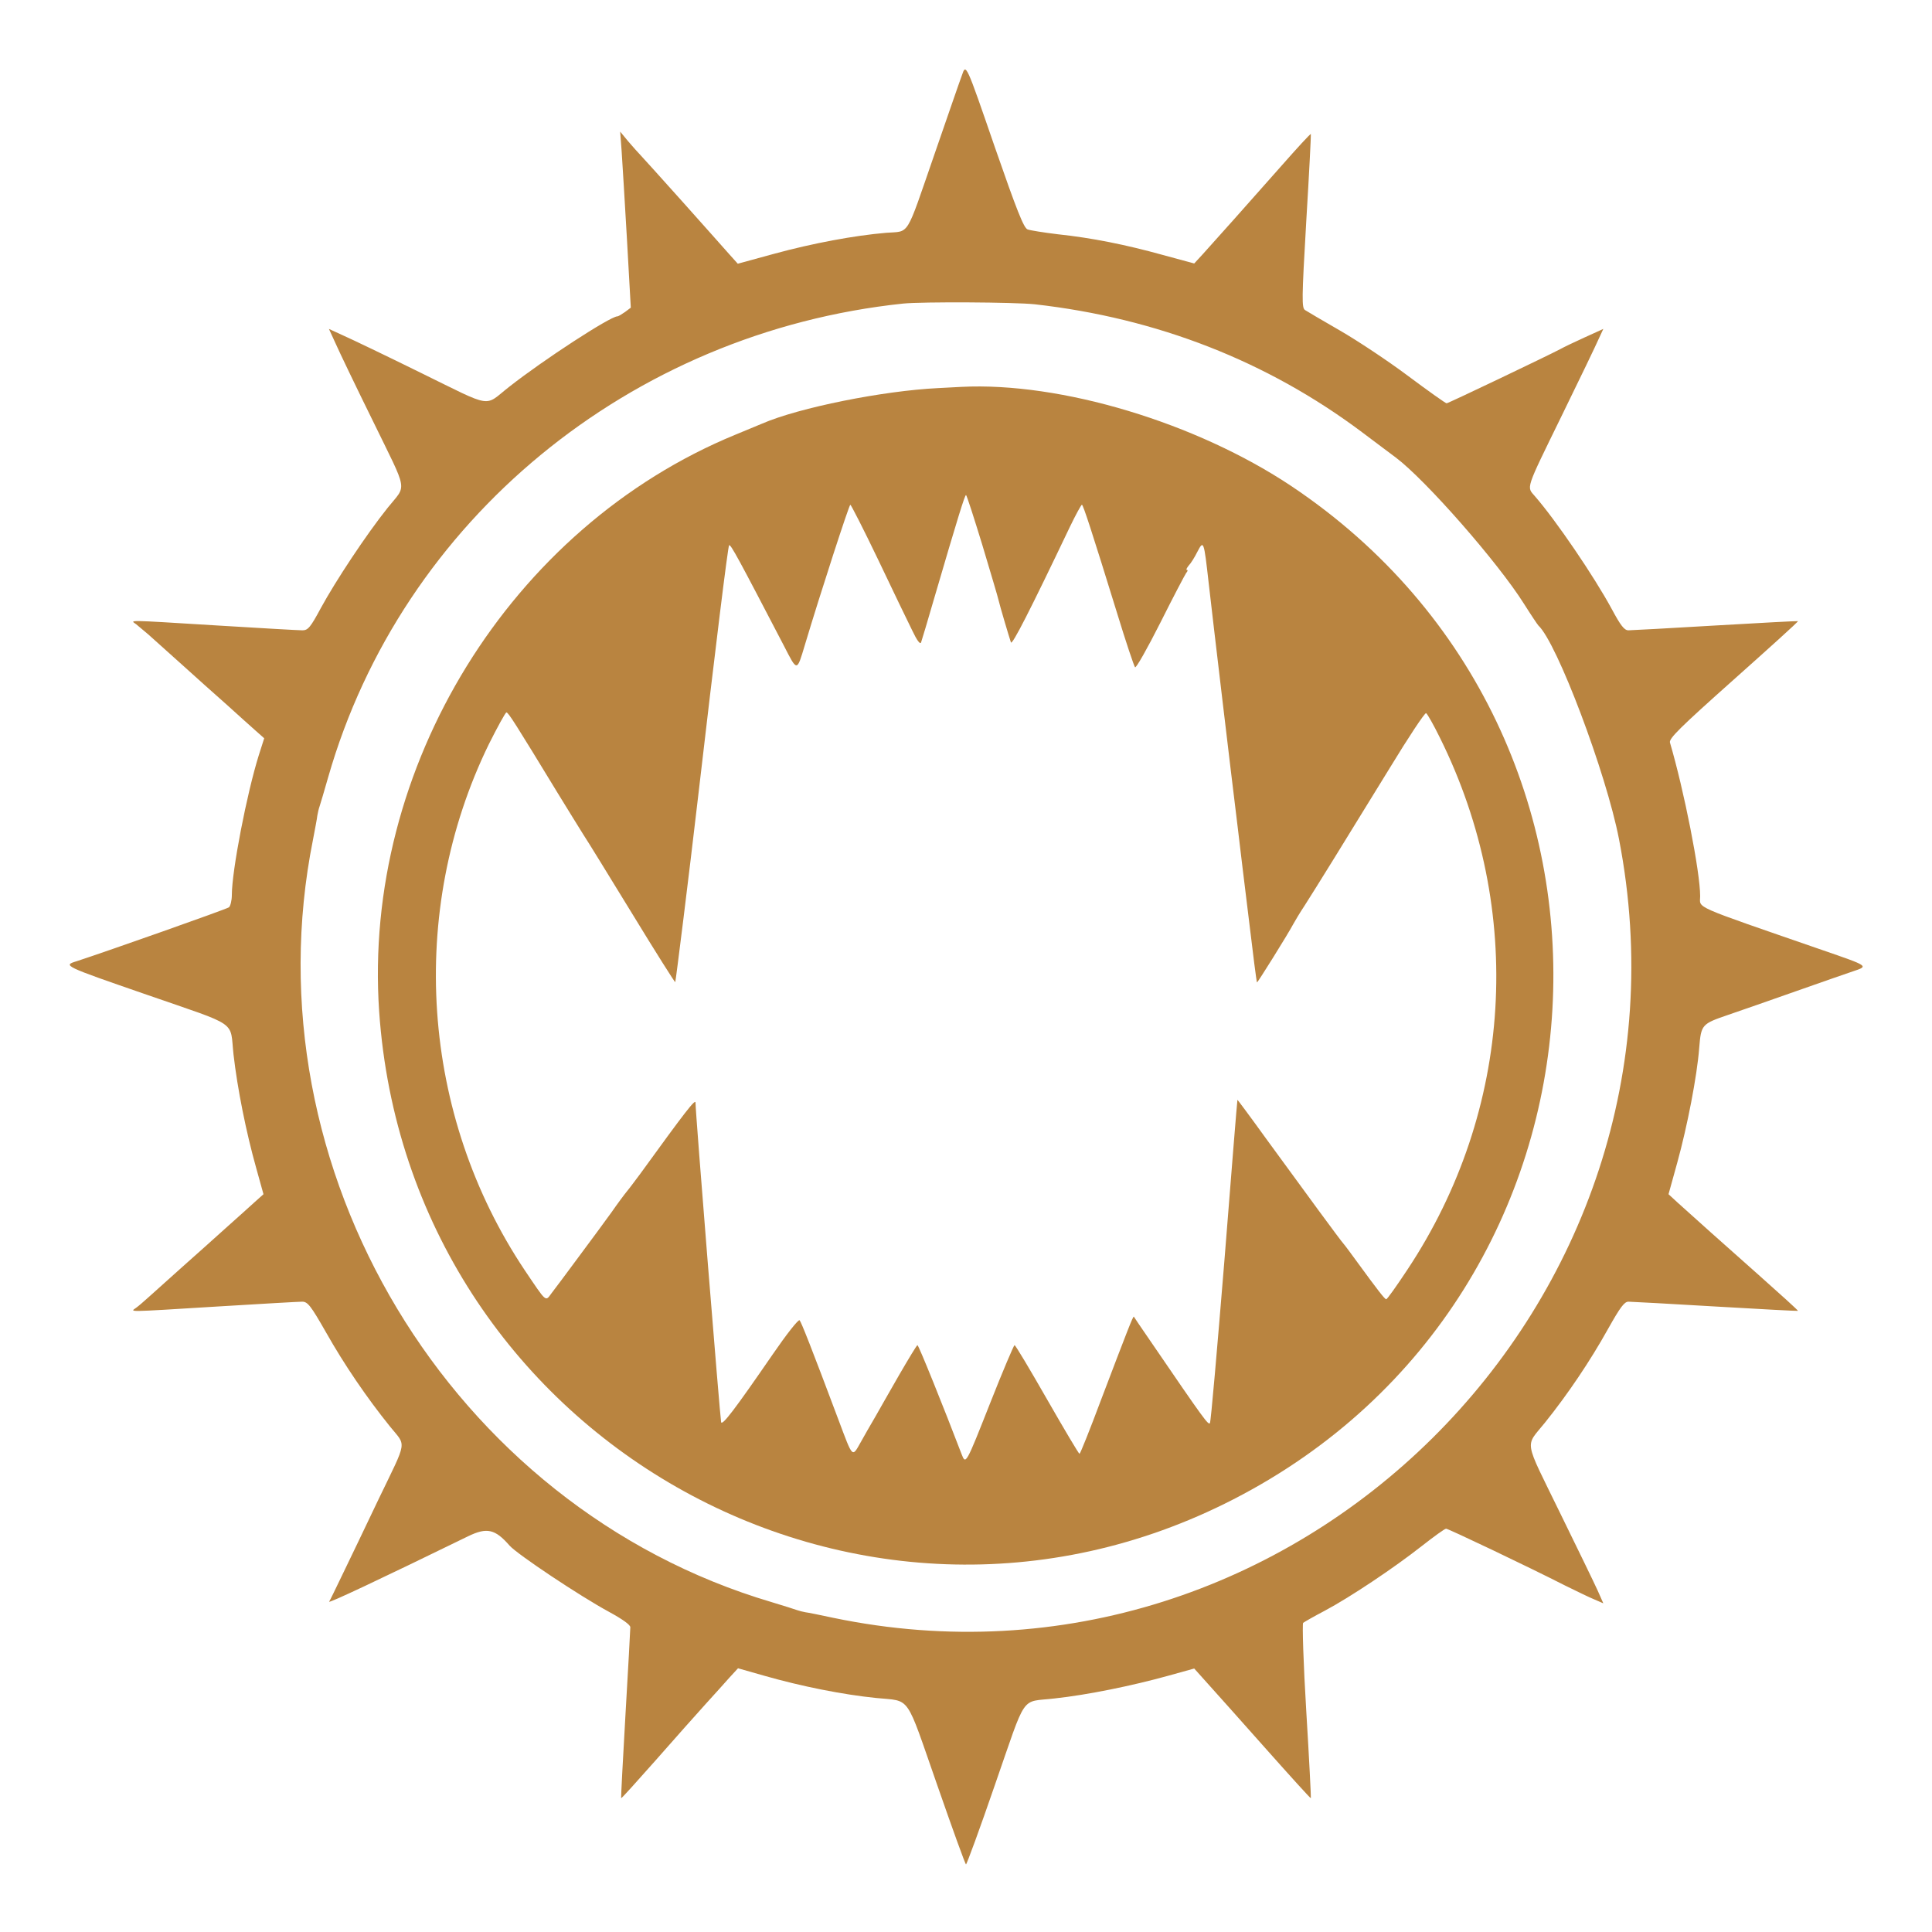 <svg version="1.0" width="800pt" height="800pt" viewBox="0 0 800 800"
   preserveAspectRatio="xMidYMid meet" id="svg10" xmlns="http://www.w3.org/2000/svg"
   xmlns:svg="http://www.w3.org/2000/svg">
   <g transform="translate(0,800) scale(0.1,-0.1)" fill="#b98440" stroke="none" id="g8">
      <path
         d="M3983 7688 c-7 -18 -58 -166 -114 -328 -121 -349 -100 -316 -200 -324 -130 -11 -303 -43 -464 -87 l-150 -41 -35 39 c-19 22 -107 120 -195 219 -88 98 -167 186 -175 194 -8 8 -30 33 -49 55 l-33 40 6 -80 c3 -44 13 -208 22 -364 l16 -285 -24 -18 c-13 -9 -27 -18 -32 -18 -30 -1 -303 -178 -448 -292 -106 -83 -61 -91 -365 58 -142 70 -286 139 -320 154 l-61 28 28 -61 c15 -34 84 -178 154 -320 148 -304 141 -260 61 -360 -88 -110 -215 -302 -276 -414 -44 -82 -54 -93 -77 -93 -15 0 -173 9 -352 20 -390 24 -360 23 -336 5 10 -8 32 -27 50 -42 17 -15 78 -70 136 -122 58 -52 143 -129 190 -170 46 -42 100 -90 119 -107 l35 -31 -22 -69 c-50 -159 -112 -480 -112 -580 0 -23 -6 -46 -12 -51 -11 -8 -507 -183 -630 -223 -59 -18 -57 -19 290 -139 386 -134 343 -104 359 -248 16 -140 52 -321 94 -470 l30 -108 -38 -34 c-21 -19 -74 -67 -118 -106 -44 -40 -125 -112 -180 -161 -55 -49 -116 -104 -136 -122 -20 -18 -45 -40 -55 -47 -24 -18 -54 -19 336 5 179 11 337 20 351 20 23 0 35 -15 99 -127 75 -133 169 -271 265 -390 68 -84 73 -51 -46 -298 -55 -116 -123 -257 -151 -315 -28 -58 -52 -108 -55 -112 -5 -9 209 92 576 271 77 37 111 30 171 -39 32 -36 291 -209 413 -275 55 -30 87 -53 87 -63 0 -10 -9 -172 -20 -361 -11 -189 -19 -345 -18 -347 2 -1 66 70 143 157 77 88 170 192 206 232 36 40 81 89 100 111 l35 38 109 -31 c154 -44 325 -78 463 -92 146 -15 119 22 253 -361 63 -181 116 -328 119 -328 3 0 57 147 119 327 135 388 104 343 247 360 139 15 323 53 471 94 l108 30 52 -58 c29 -32 137 -153 240 -269 104 -117 189 -211 191 -210 1 2 -7 164 -19 360 -12 197 -17 361 -13 366 5 4 45 27 89 50 107 57 289 179 402 268 50 39 95 72 101 72 9 0 339 -157 492 -235 47 -23 102 -50 122 -58 l37 -16 -23 52 c-13 29 -83 173 -155 320 -154 316 -147 272 -63 377 94 117 187 255 261 388 50 89 67 112 84 112 12 0 175 -9 361 -20 186 -11 340 -19 341 -18 1 2 -72 68 -162 148 -161 143 -260 231 -336 300 l-38 35 36 130 c42 152 82 359 91 475 8 98 10 100 121 138 49 17 174 60 278 97 105 37 211 74 238 83 66 22 67 21 -130 89 -546 189 -503 170 -503 222 0 101 -67 439 -125 636 -5 17 42 63 263 260 148 132 269 241 267 243 -1 1 -155 -7 -341 -18 -186 -11 -349 -20 -361 -20 -17 0 -32 19 -69 88 -73 135 -231 367 -318 467 -35 41 -42 21 110 332 75 153 144 297 154 320 l19 41 -77 -35 c-42 -19 -88 -41 -102 -49 -45 -24 -463 -224 -470 -224 -4 0 -76 51 -159 113 -84 63 -211 147 -282 188 -71 41 -136 79 -145 85 -14 9 -14 43 5 369 12 197 20 359 19 360 -2 2 -57 -58 -123 -133 -138 -156 -274 -309 -325 -365 l-35 -38 -129 35 c-155 43 -295 71 -436 86 -58 7 -114 16 -125 20 -16 6 -45 80 -135 339 -121 351 -120 349 -137 299z m302 -948 c506 -57 963 -236 1354 -529 63 -47 126 -95 140 -105 124 -93 424 -435 532 -607 29 -46 56 -86 59 -89 77 -71 281 -611 334 -885 372 -1918 -1348 -3621 -3254 -3224 -52 11 -104 22 -115 23 -11 2 -27 6 -35 9 -8 3 -55 18 -105 33 -1329 393 -2172 1794 -1899 3157 8 43 17 88 18 100 2 12 6 29 9 37 3 8 19 63 36 122 305 1064 1250 1842 2381 1961 80 8 461 6 545 -3z"
         id="path4" />
      <path
         d="M3885 6393 c-228 -11 -577 -81 -729 -147 -17 -7 -67 -28 -111 -46 -931 -383 -1544 -1377 -1475 -2388 121 -1758 1982 -2820 3538 -2020 1654 850 1786 3159 241 4194 -395 264 -957 433 -1369 412 -19 -1 -62 -3 -95 -5z m183 -651 c34 -114 65 -217 67 -228 5 -22 42 -147 51 -174 5 -13 79 132 244 478 24 50 47 92 50 92 5 0 41 -110 146 -450 36 -118 70 -219 74 -223 4 -5 51 78 105 185 53 106 102 199 107 206 6 6 7 12 3 12 -5 0 -1 8 7 18 9 9 25 35 36 57 26 50 27 47 47 -130 16 -142 93 -792 120 -1010 8 -66 28 -237 46 -380 17 -143 32 -261 34 -263 2 -2 127 198 151 243 6 11 26 45 46 75 43 67 168 269 354 572 76 125 143 226 149 225 5 -2 31 -48 58 -103 353 -713 302 -1542 -135 -2201 -45 -68 -84 -123 -88 -123 -6 0 -36 39 -120 154 -24 33 -49 67 -56 75 -16 18 -152 204 -322 437 -64 89 -118 161 -118 160 -1 0 -25 -300 -54 -666 -30 -366 -56 -668 -60 -673 -7 -8 -21 10 -245 338 -38 55 -69 101 -70 103 -3 4 -28 -61 -136 -345 -46 -123 -86 -223 -89 -223 -3 0 -63 101 -134 225 -71 124 -131 225 -135 225 -3 0 -49 -108 -101 -240 -100 -253 -101 -256 -118 -212 -73 191 -178 452 -183 452 -3 0 -36 -55 -75 -122 -38 -67 -84 -146 -101 -177 -18 -31 -45 -77 -59 -103 -36 -64 -32 -67 -91 90 -114 304 -155 407 -162 415 -5 5 -55 -59 -112 -142 -157 -228 -208 -295 -213 -280 -4 15 -107 1290 -106 1323 0 18 -43 -38 -227 -292 -21 -28 -46 -62 -57 -75 -10 -12 -39 -51 -64 -87 -26 -36 -87 -119 -137 -186 -49 -67 -100 -134 -112 -150 -25 -34 -19 -39 -110 96 -430 643 -488 1483 -149 2178 36 72 69 132 73 132 8 0 37 -46 213 -335 40 -66 88 -142 105 -170 18 -27 110 -177 205 -332 95 -156 175 -282 176 -280 2 2 57 443 94 762 72 620 124 1041 129 1047 6 7 41 -59 226 -414 57 -111 54 -111 88 2 65 217 183 580 188 580 3 0 55 -102 115 -227 60 -126 123 -257 141 -293 20 -42 33 -60 37 -50 3 8 28 92 55 185 98 335 126 425 131 425 3 0 33 -94 68 -208z"
         id="path6" />
   </g>
</svg>